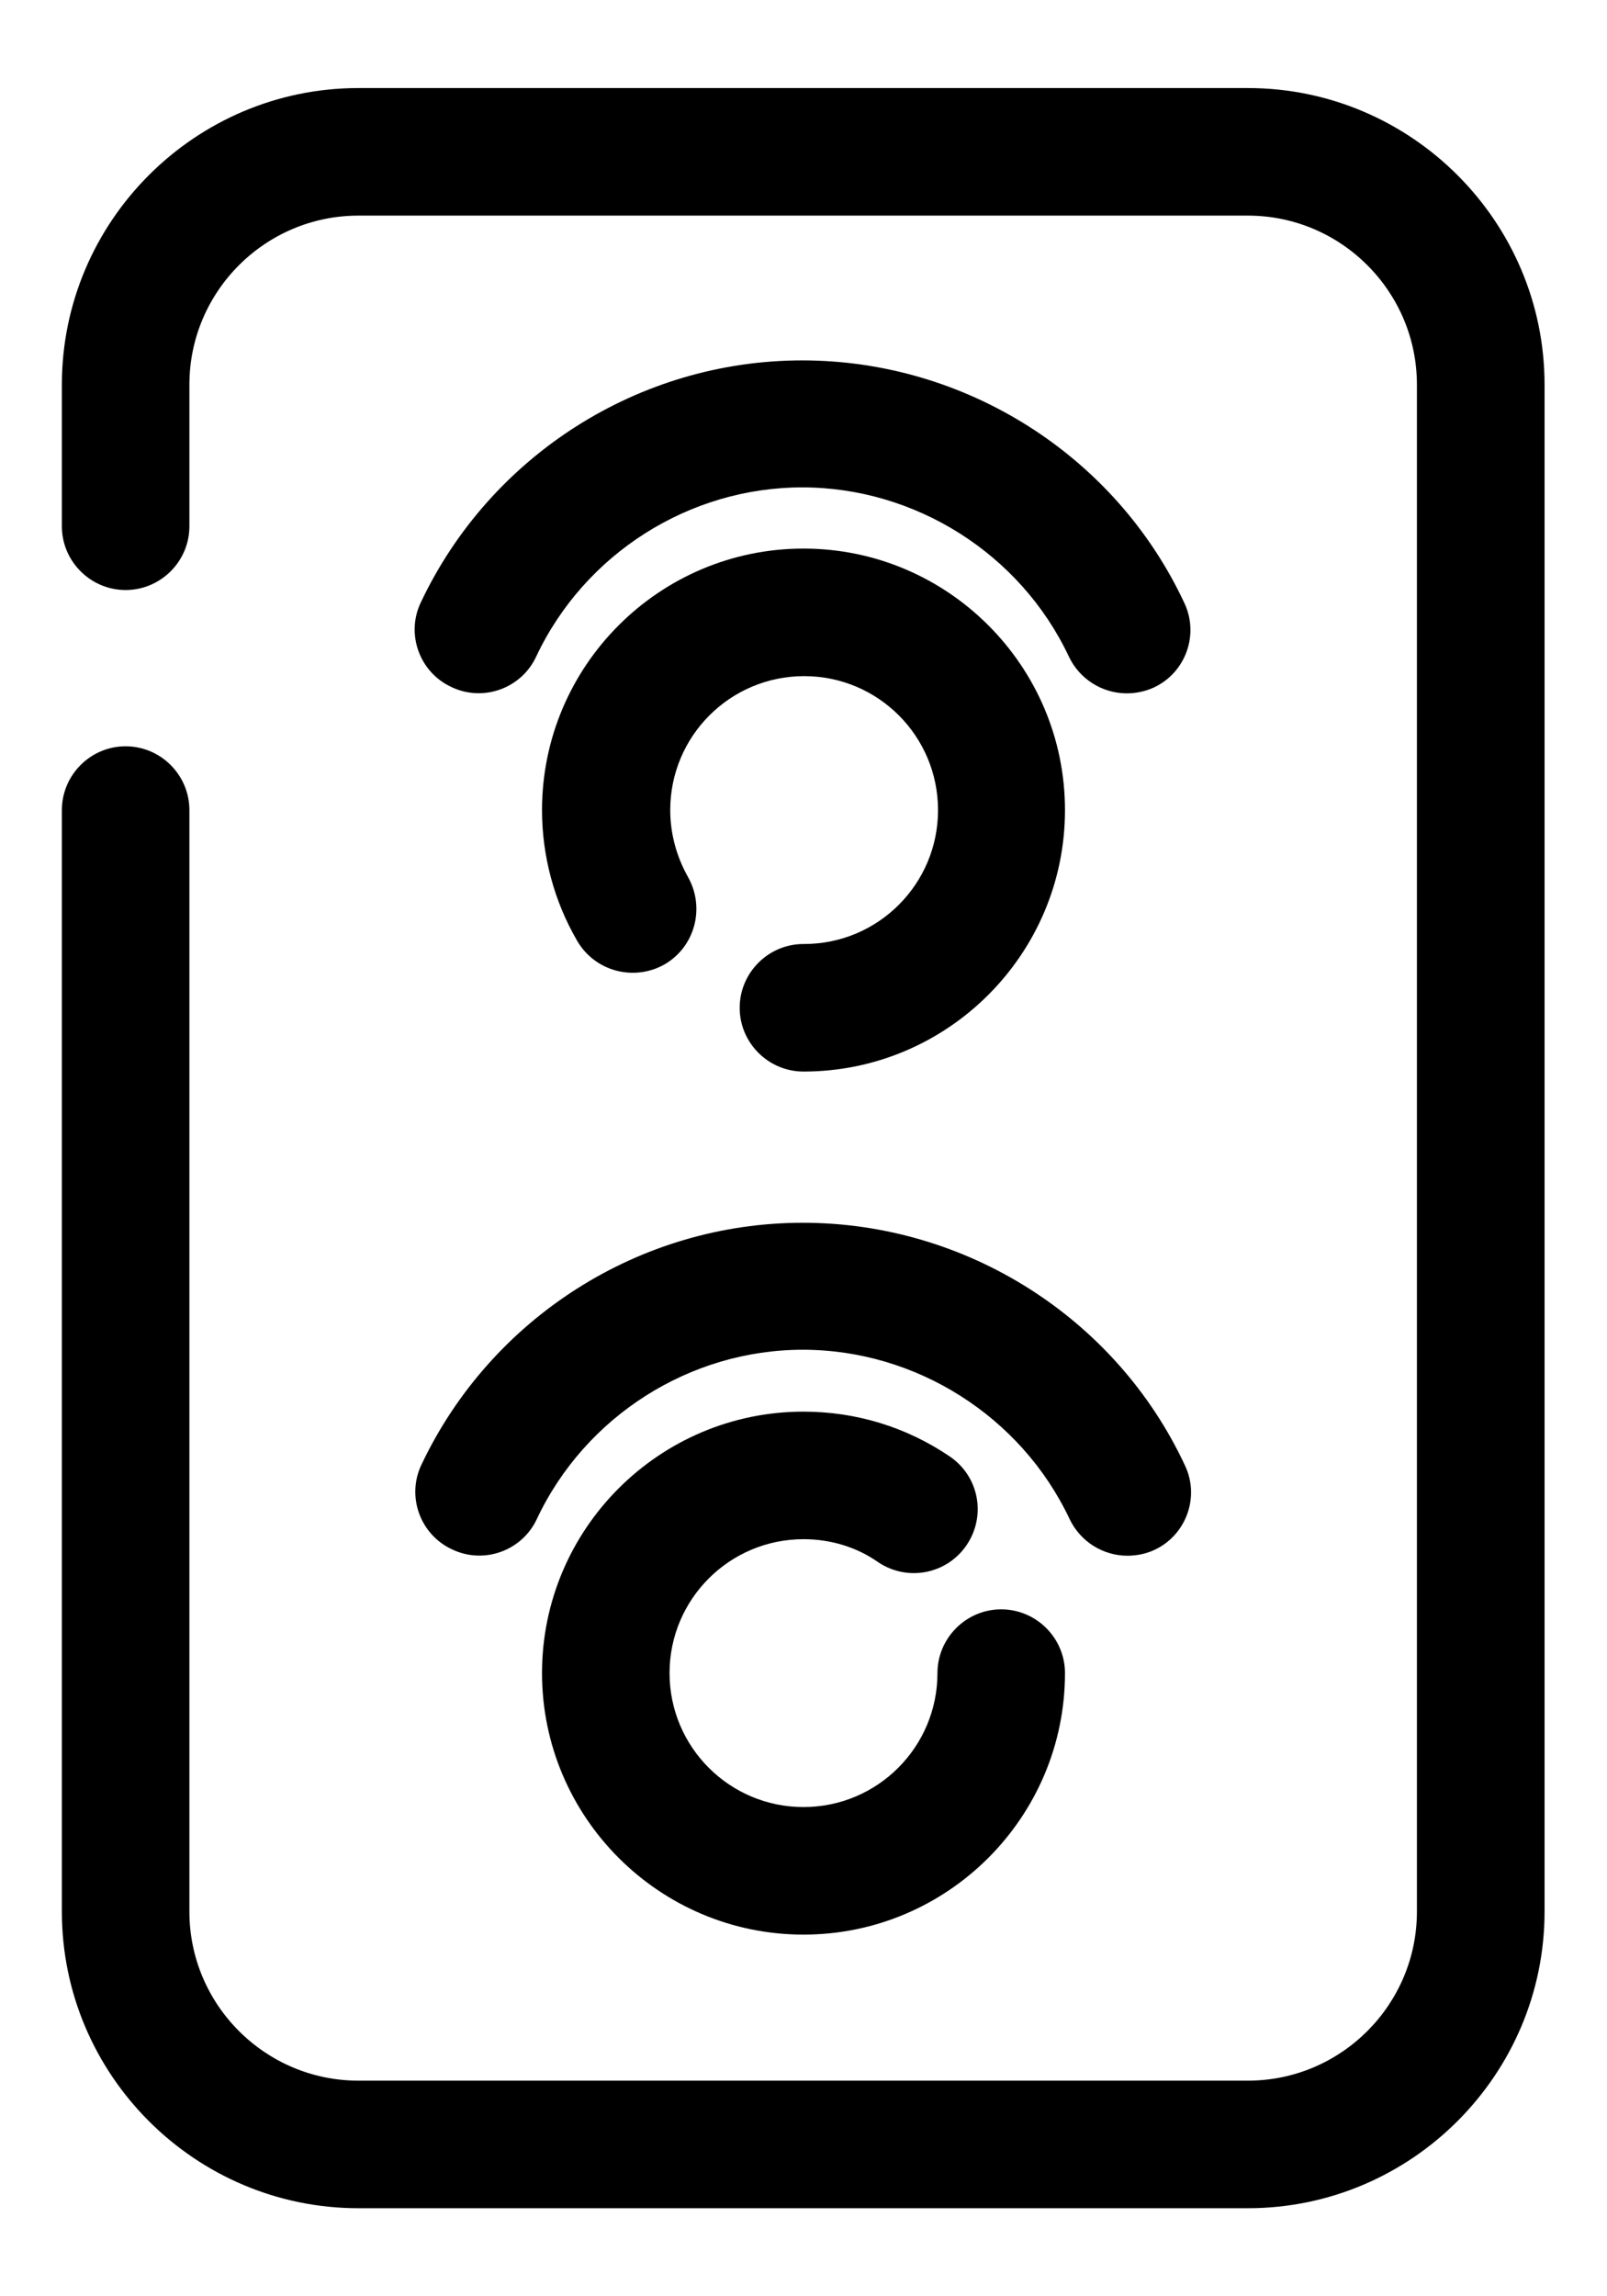 <svg width="14" height="20" viewBox="0 0 14 20" fill="none" xmlns="http://www.w3.org/2000/svg">
<path d="M10.872 0.767H3.122C1.7 0.767 0.539 1.928 0.539 3.35V4.584C0.539 4.889 0.789 5.139 1.094 5.139C1.4 5.139 1.65 4.889 1.65 4.584V3.35C1.65 2.539 2.311 1.878 3.122 1.878H10.872C11.683 1.878 12.344 2.539 12.344 3.35V16.65C12.344 17.461 11.683 18.122 10.872 18.122H3.122C2.311 18.122 1.65 17.461 1.65 16.65V7.056C1.65 6.75 1.4 6.5 1.094 6.5C0.789 6.5 0.539 6.75 0.539 7.056V16.65C0.539 18.072 1.7 19.233 3.122 19.233H10.872C12.294 19.233 13.456 18.072 13.456 16.65V3.35C13.456 1.928 12.294 0.767 10.872 0.767Z" fill="current"/>
<path d="M7 13.406C7.233 13.406 7.461 13.473 7.65 13.606C7.906 13.778 8.25 13.711 8.422 13.456C8.594 13.2 8.528 12.856 8.272 12.684C7.894 12.428 7.456 12.295 7 12.295C5.744 12.295 4.722 13.317 4.722 14.572C4.722 15.828 5.744 16.85 7 16.85C8.256 16.85 9.278 15.828 9.278 14.572C9.278 14.267 9.028 14.017 8.722 14.017C8.417 14.017 8.167 14.267 8.167 14.572C8.167 15.217 7.644 15.739 7 15.739C6.356 15.739 5.833 15.217 5.833 14.572C5.833 13.928 6.356 13.406 7 13.406Z" fill="current"/>
<path d="M3.939 13.495C4.217 13.628 4.55 13.506 4.678 13.228C5.1 12.334 6.011 11.756 6.994 11.756C7.978 11.756 8.894 12.334 9.317 13.228C9.411 13.428 9.611 13.55 9.822 13.55C9.9 13.55 9.983 13.534 10.056 13.5C10.333 13.372 10.456 13.039 10.322 12.761C9.722 11.478 8.417 10.65 6.994 10.65C5.572 10.65 4.278 11.478 3.672 12.756C3.539 13.034 3.661 13.367 3.939 13.495Z" fill="current"/>
<path d="M7 8.222C6.694 8.222 6.444 8.472 6.444 8.778C6.444 9.083 6.694 9.333 7 9.333C8.256 9.333 9.278 8.311 9.278 7.056C9.278 5.8 8.256 4.778 7 4.778C5.744 4.778 4.722 5.8 4.722 7.056C4.722 7.456 4.828 7.85 5.028 8.194C5.183 8.461 5.522 8.55 5.789 8.4C6.056 8.245 6.144 7.906 5.994 7.639C5.894 7.461 5.839 7.261 5.839 7.056C5.839 6.411 6.361 5.889 7.006 5.889C7.65 5.889 8.172 6.411 8.172 7.056C8.172 7.7 7.65 8.222 7.006 8.222H7Z" fill="current"/>
<path d="M9.817 6.039C9.894 6.039 9.978 6.022 10.05 5.989C10.328 5.861 10.45 5.528 10.317 5.25C9.717 3.967 8.411 3.139 6.989 3.139C5.567 3.139 4.272 3.967 3.667 5.245C3.533 5.522 3.655 5.856 3.933 5.984C4.211 6.117 4.544 5.995 4.672 5.717C5.094 4.822 6.005 4.245 6.989 4.245C7.972 4.245 8.889 4.822 9.311 5.717C9.405 5.917 9.605 6.039 9.817 6.039Z" fill="current"/>
</svg>
